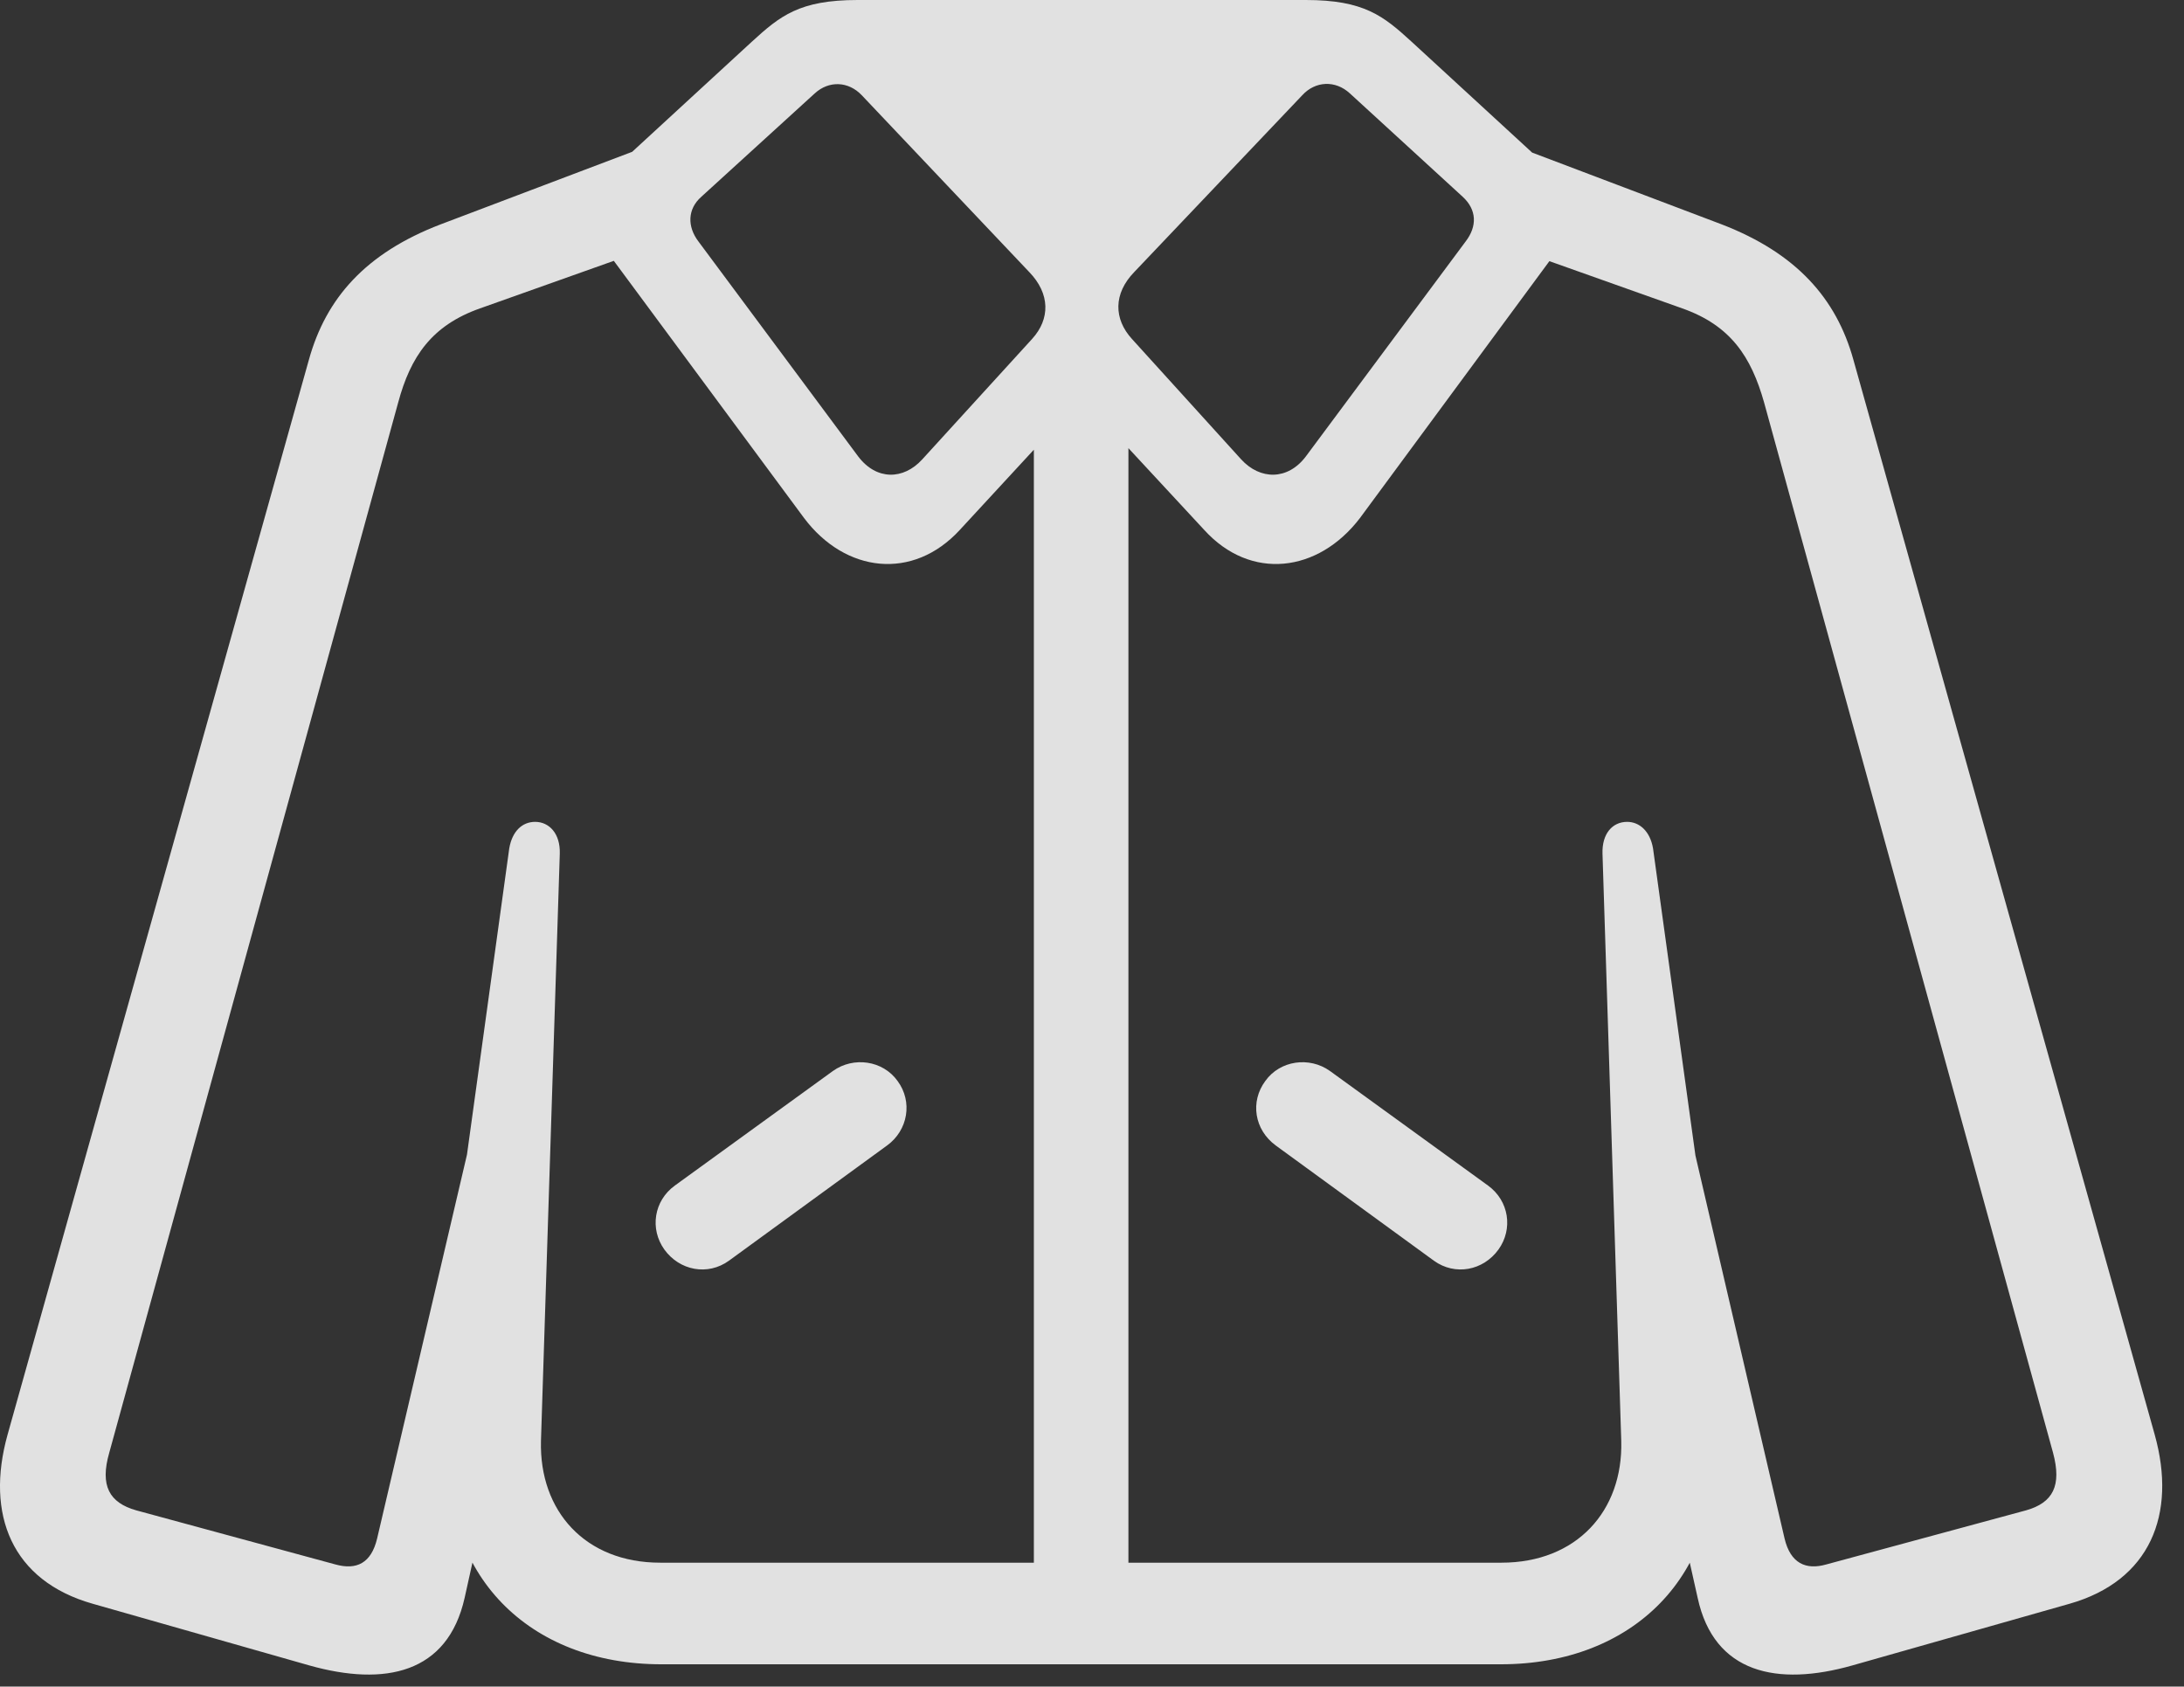 <?xml version="1.0" encoding="UTF-8"?>
<!--Generator: Apple Native CoreSVG 341-->
<!DOCTYPE svg
PUBLIC "-//W3C//DTD SVG 1.1//EN"
       "http://www.w3.org/Graphics/SVG/1.1/DTD/svg11.dtd">
<svg version="1.1" xmlns="http://www.w3.org/2000/svg" xmlns:xlink="http://www.w3.org/1999/xlink" viewBox="0 0 36.307 28.037">
 <rect x="0" y="0" width="36.307" height="28.037" fill="#333333" stroke="none"/>
 <g>
  <rect height="28.037" opacity="0" width="36.307" x="0" y="0"/>
  <path d="M10.995 27.666L24.951 27.666C27.157 27.666 28.642 26.172 28.476 23.984L28.193 20.479L28.212 19.404L27.48 14.102C27.431 13.818 27.255 13.662 27.05 13.662C26.806 13.662 26.63 13.857 26.64 14.19L26.952 23.955C26.982 25.117 26.21 25.977 24.96 25.977L10.976 25.977C9.726 25.977 8.964 25.117 8.993 23.955L9.306 14.19C9.316 13.857 9.13 13.662 8.896 13.662C8.681 13.662 8.515 13.818 8.466 14.102L7.734 19.404L7.753 20.479L7.47 23.984C7.304 26.172 8.788 27.666 10.995 27.666ZM5.146 27.686C6.396 28.037 7.441 27.822 7.724 26.562L8.7 22.158L8.027 18.066L6.269 25.576C6.171 25.986 5.927 26.104 5.575 26.006L2.265 25.107C1.816 24.98 1.659 24.697 1.816 24.15L6.62 6.689C6.825 5.928 7.177 5.41 7.978 5.127L10.781 4.131L11.269 2.236L7.324 3.73C6.074 4.209 5.419 4.961 5.136 5.977L0.126 23.848C-0.245 25.176 0.195 26.279 1.542 26.66ZM17.187 27.09L18.759 27.09L18.759 6.504L17.187 6.504ZM30.79 27.686L34.404 26.66C35.742 26.279 36.191 25.176 35.82 23.848L30.81 5.977C30.527 4.961 29.863 4.209 28.622 3.73L24.677 2.236L25.165 4.131L27.968 5.127C28.769 5.41 29.111 5.928 29.326 6.689L34.13 24.15C34.277 24.697 34.13 24.98 33.681 25.107L30.361 26.006C30.019 26.104 29.765 25.986 29.667 25.576L27.919 18.066L27.236 22.158L28.222 26.562C28.495 27.822 29.55 28.037 30.79 27.686ZM15.956 8.809L18.3 6.27L17.665 6.27L20.019 8.809C20.79 9.658 21.913 9.521 22.607 8.613L25.761 4.336C26.132 3.838 26.22 3.223 25.781 2.822L23.466 0.693C22.997 0.264 22.675 0 21.708 0L14.257 0C13.29 0 12.968 0.264 12.499 0.693L10.185 2.822C9.745 3.223 9.833 3.838 10.204 4.336L13.368 8.613C14.052 9.521 15.175 9.658 15.956 8.809ZM15.331 7.637C15.019 7.979 14.57 7.988 14.267 7.588L11.611 4.014C11.425 3.77 11.425 3.477 11.659 3.271L13.544 1.553C13.779 1.338 14.101 1.348 14.325 1.582L17.109 4.521C17.46 4.883 17.46 5.303 17.157 5.635ZM20.634 7.637L18.818 5.635C18.515 5.303 18.505 4.883 18.857 4.521L21.65 1.582C21.865 1.348 22.197 1.328 22.441 1.553L24.316 3.271C24.55 3.486 24.56 3.76 24.365 4.014L21.708 7.588C21.406 7.988 20.947 7.979 20.634 7.637ZM12.118 20.957L14.745 19.043C15.097 18.789 15.175 18.311 14.921 17.969C14.677 17.627 14.189 17.559 13.847 17.803L11.22 19.707C10.868 19.961 10.8 20.43 11.044 20.771C11.298 21.123 11.767 21.211 12.118 20.957ZM23.837 20.957C24.189 21.211 24.657 21.123 24.911 20.771C25.156 20.43 25.087 19.961 24.736 19.707L22.109 17.803C21.767 17.559 21.279 17.627 21.035 17.969C20.781 18.311 20.849 18.779 21.21 19.043Z" fill="white" fill-opacity="0.85"/>
 </g>
</svg>
